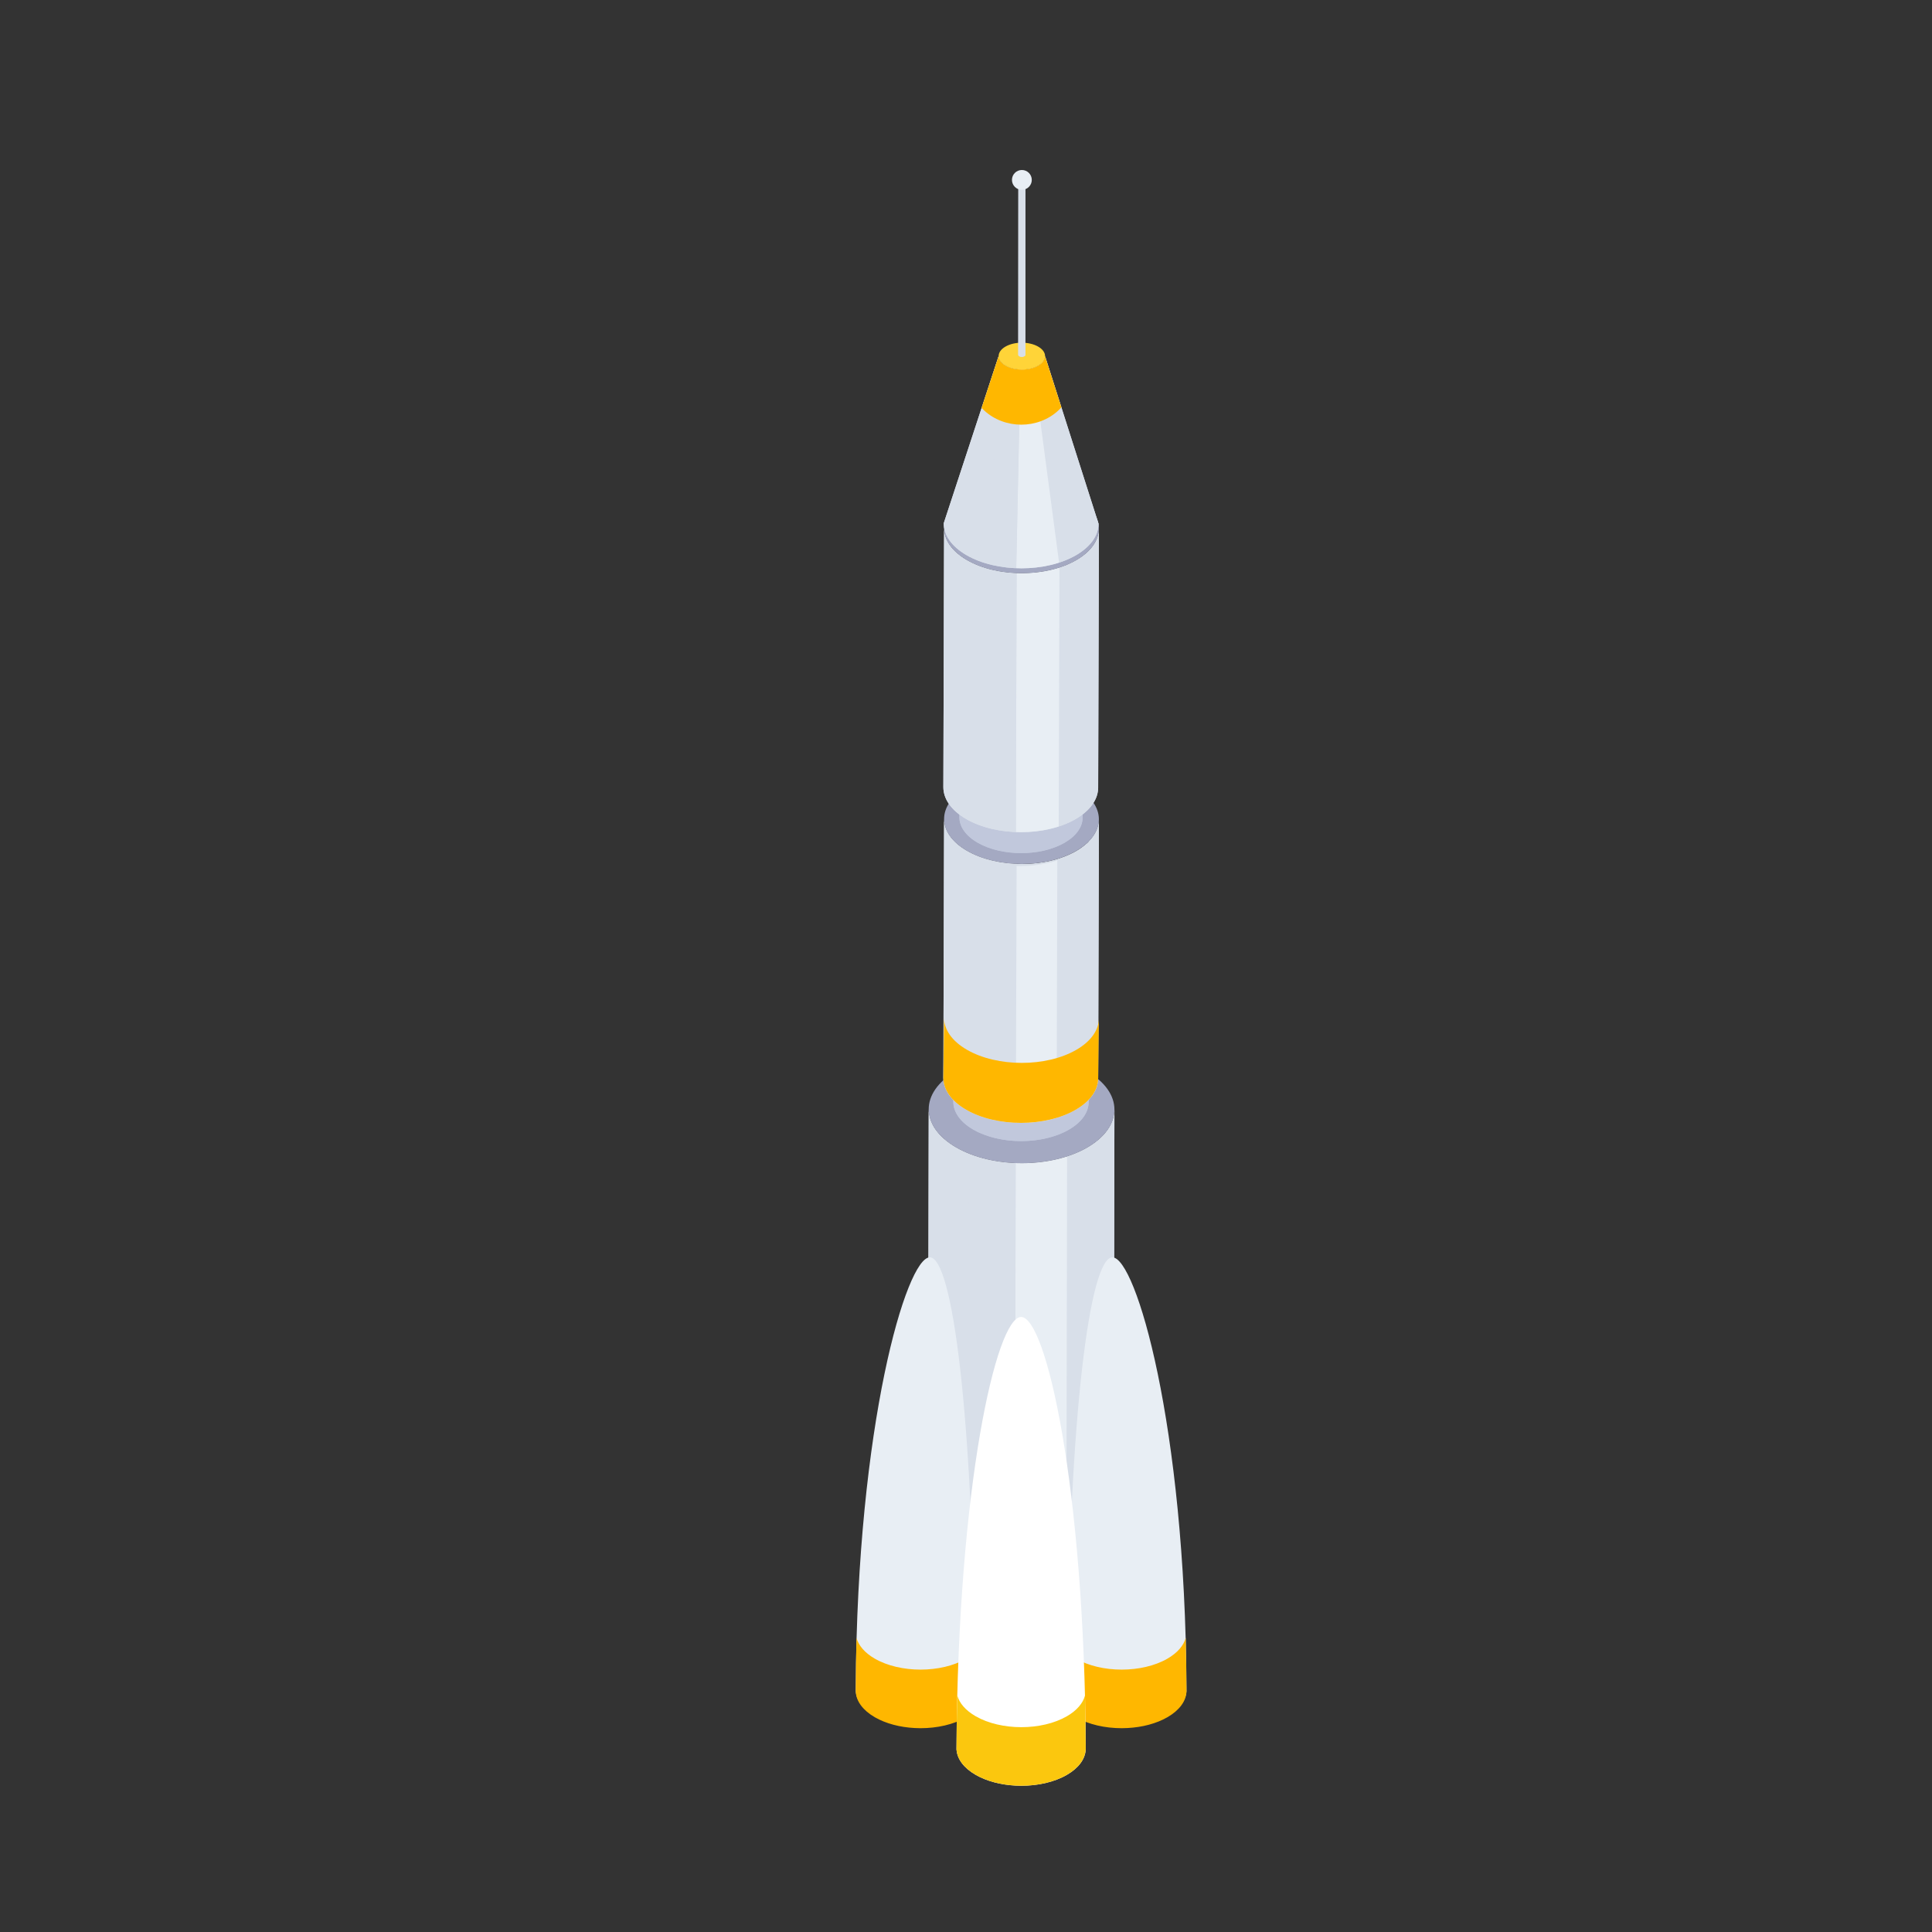 <?xml version="1.0" encoding="utf-8"?>
<!-- Generator: Adobe Illustrator 16.0.0, SVG Export Plug-In . SVG Version: 6.00 Build 0)  -->
<!DOCTYPE svg PUBLIC "-//W3C//DTD SVG 1.1//EN" "http://www.w3.org/Graphics/SVG/1.1/DTD/svg11.dtd">
<svg version="1.1" id="Layer_1" xmlns="http://www.w3.org/2000/svg" xmlns:xlink="http://www.w3.org/1999/xlink" x="0px" y="0px"
	 width="100px" height="100px" viewBox="0 0 100 100" enable-background="new 0 0 100 100" xml:space="preserve">
<rect x="0" y="0" width="100" height="100" fill="#333333" stroke="none"/>
<g id="yellow_rocket_2_">
	<g>
		<g enable-background="new    ">
			<g enable-background="new    ">
				<defs>
					<path id="SVGID_1_" enable-background="new    " d="M57.683,57.438l-0.045,24.818c-0.003,0.707-0.468,1.414-1.396,1.954
						c-1.872,1.087-4.915,1.087-6.798,0c-0.947-0.547-1.421-1.265-1.419-1.982l0.045-24.818c-0.002,0.718,0.472,1.436,1.419,1.982
						c1.882,1.088,4.926,1.088,6.797,0C57.215,58.852,57.681,58.145,57.683,57.438z"/>
				</defs>
				<use xlink:href="#SVGID_1_"  overflow="visible" fill="#D8DFE9"/>
				<clipPath id="SVGID_2_">
					<use xlink:href="#SVGID_1_"  overflow="visible"/>
				</clipPath>
				<g clip-path="url(#SVGID_2_)" enable-background="new    ">
					<path fill="#D8DFE9" d="M57.683,57.438l-0.045,24.818c-0.002,0.475-0.212,0.949-0.631,1.372l0.046-24.818
						C57.472,58.387,57.682,57.912,57.683,57.438L57.683,57.438z"/>
					<path fill="#D8DFE9" d="M57.053,58.81l-0.046,24.818c-0.205,0.208-0.461,0.404-0.766,0.582
						c-0.321,0.187-0.676,0.341-1.054,0.463l0.046-24.818c0.377-0.122,0.732-0.276,1.053-0.463
						C56.592,59.215,56.848,59.019,57.053,58.81L57.053,58.81z"/>
					<path fill="#E8EEF4" d="M55.233,59.854l-0.046,24.818c-0.819,0.267-1.747,0.382-2.661,0.347l0.045-24.818
						C53.486,60.236,54.414,60.121,55.233,59.854L55.233,59.854z"/>
					<path fill="#D8DFE9" d="M52.571,60.201L52.526,85.02c-0.846-0.033-1.68-0.194-2.408-0.484l0.045-24.818
						C50.892,60.008,51.727,60.169,52.571,60.201L52.571,60.201z"/>
					<path fill="#D8DFE9" d="M50.164,59.717l-0.045,24.818c-0.237-0.095-0.464-0.203-0.675-0.325
						c-0.947-0.547-1.421-1.265-1.419-1.982l0.045-24.818c-0.002,0.718,0.472,1.436,1.419,1.982
						C49.7,59.515,49.927,59.623,50.164,59.717L50.164,59.717z"/>
				</g>
			</g>
			<g>
				<path fill="#A4A9C2" d="M56.264,55.455c1.884,1.087,1.893,2.85,0.022,3.937c-1.871,1.088-4.915,1.088-6.797,0
					c-1.883-1.087-1.894-2.85-0.022-3.937S54.381,54.368,56.264,55.455z"/>
			</g>
		</g>
	</g>
	<g>
		<g enable-background="new    ">
			<g enable-background="new    ">
				<defs>
					<path id="SVGID_3_" enable-background="new    " d="M56.362,52.136l-0.013,4.908c-0.002,0.516-0.341,1.03-1.019,1.424
						c-1.363,0.793-3.581,0.793-4.953,0c-0.69-0.398-1.035-0.922-1.034-1.444l0.014-4.908c-0.001,0.522,0.343,1.047,1.034,1.444
						c1.372,0.793,3.59,0.793,4.954,0C56.022,53.166,56.362,52.652,56.362,52.136z"/>
				</defs>
				<use xlink:href="#SVGID_3_"  overflow="visible" fill="#C1C8DC"/>
				<clipPath id="SVGID_4_">
					<use xlink:href="#SVGID_3_"  overflow="visible"/>
				</clipPath>
				<g clip-path="url(#SVGID_4_)" enable-background="new    ">
					<path fill="#C1C8DC" d="M56.362,52.136l-0.013,4.908c-0.001,0.346-0.154,0.691-0.46,1l0.015-4.907
						C56.209,52.827,56.362,52.481,56.362,52.136L56.362,52.136z"/>
					<path fill="#C1C8DC" d="M55.904,53.137l-0.015,4.907c-0.149,0.151-0.335,0.295-0.559,0.424
						c-0.233,0.137-0.491,0.249-0.767,0.337l0.014-4.907c0.275-0.089,0.534-0.201,0.768-0.338
						C55.568,53.431,55.755,53.287,55.904,53.137L55.904,53.137z"/>
					<path fill="#C1C8DC" d="M54.578,53.897l-0.014,4.907c-0.598,0.194-1.273,0.278-1.939,0.253l0.014-4.908
						C53.305,54.176,53.98,54.091,54.578,53.897L54.578,53.897z"/>
					<path fill="#C1C8DC" d="M52.639,54.149l-0.014,4.908c-0.616-0.023-1.225-0.141-1.754-0.353l0.014-4.908
						C51.414,54.009,52.022,54.126,52.639,54.149L52.639,54.149z"/>
					<path fill="#C1C8DC" d="M50.884,53.797l-0.014,4.908c-0.173-0.069-0.338-0.147-0.493-0.237
						c-0.69-0.398-1.035-0.922-1.034-1.444l0.014-4.908c-0.001,0.522,0.343,1.047,1.034,1.444
						C50.546,53.649,50.711,53.729,50.884,53.797L50.884,53.797z"/>
				</g>
			</g>
			<g>
				<path fill="#C1C8DC" d="M55.329,50.691c1.372,0.792,1.38,2.078,0.017,2.869c-1.363,0.793-3.582,0.793-4.954,0
					c-1.373-0.791-1.379-2.076-0.017-2.869C51.739,49.898,53.957,49.898,55.329,50.691z"/>
			</g>
		</g>
	</g>
	<g>
		<path fill="#E8EEF4" d="M55.245,86.427c0.104-13.083,1.152-21.35,2.335-21.347c1.21,0.004,3.766,8.665,3.831,22.222
			c0,0.024,0.004,0.171,0.001,0.219c-0.029,0.476-0.356,0.947-0.986,1.311c-1.31,0.757-3.428,0.757-4.73,0
			C54.572,88.178,54.424,87.176,55.245,86.427z"/>
		<path fill="#FFB700" d="M54.724,87.523c0-0.006,0-0.013,0-0.018c0.004-0.929,0.018-1.835,0.04-2.717
			c0.104,0.389,0.415,0.764,0.931,1.064c1.303,0.756,3.421,0.756,4.731,0c0.526-0.304,0.841-0.683,0.947-1.076
			c0.022,0.885,0.035,1.793,0.04,2.724c0,0.007,0,0.014,0,0.021c0,0.022,0.001,0.046,0.001,0.069
			c-0.002,0.005-0.003,0.01-0.005,0.015c-0.04,0.464-0.368,0.923-0.983,1.278c-0.577,0.333-1.31,0.52-2.062,0.559
			c-0.098,0.006-0.196,0.009-0.297,0.009c-0.001,0-0.003,0-0.005,0c-0.857,0.001-1.715-0.188-2.368-0.567
			c-0.617-0.359-0.94-0.824-0.969-1.295c-0.001-0.003-0.002-0.006-0.003-0.009C54.724,87.562,54.724,87.542,54.724,87.523z"/>
	</g>
	<g>
		<path fill="#E8EEF4" d="M50.461,86.427c-0.104-13.083-1.153-21.35-2.335-21.347c-1.21,0.004-3.766,8.665-3.831,22.222
			c0,0.024-0.004,0.171-0.001,0.219c0.028,0.476,0.356,0.947,0.985,1.311c1.311,0.757,3.429,0.757,4.731,0
			C51.134,88.178,51.282,87.176,50.461,86.427z"/>
		<path fill="#FFB700" d="M50.982,87.523c0-0.006,0-0.013,0-0.018c-0.005-0.929-0.019-1.835-0.041-2.717
			c-0.105,0.389-0.414,0.764-0.931,1.064c-1.302,0.756-3.42,0.756-4.731,0c-0.525-0.304-0.841-0.683-0.947-1.076
			c-0.021,0.885-0.035,1.793-0.04,2.724c0,0.007,0,0.014,0,0.021c0,0.022,0,0.046,0,0.069c0.001,0.005,0.003,0.01,0.004,0.015
			c0.041,0.464,0.369,0.923,0.983,1.278c0.577,0.333,1.31,0.52,2.061,0.559c0.098,0.006,0.197,0.009,0.297,0.009
			c0.001,0,0.004,0,0.005,0c0.858,0.001,1.715-0.188,2.368-0.567c0.618-0.359,0.94-0.824,0.969-1.295
			c0.001-0.003,0.002-0.006,0.003-0.009C50.983,87.562,50.983,87.542,50.982,87.523z"/>
	</g>
	<g>
		<g enable-background="new    ">
			<g enable-background="new    ">
				<defs>
					<path id="SVGID_5_" enable-background="new    " d="M56.879,42.409l-0.038,13.403c-0.002,0.59-0.39,1.18-1.164,1.629
						c-1.56,0.906-4.097,0.906-5.666,0c-0.79-0.456-1.184-1.055-1.183-1.652l0.038-13.403c-0.002,0.598,0.393,1.197,1.183,1.652
						c1.569,0.907,4.106,0.907,5.666,0C56.489,43.588,56.877,42.999,56.879,42.409z"/>
				</defs>
				<use xlink:href="#SVGID_5_"  overflow="visible" fill="#D8DFE9"/>
				<clipPath id="SVGID_6_">
					<use xlink:href="#SVGID_5_"  overflow="visible"/>
				</clipPath>
				<g clip-path="url(#SVGID_6_)" enable-background="new    ">
					<path fill="#D8DFE9" d="M56.879,42.409l-0.038,13.403c-0.001,0.396-0.176,0.791-0.524,1.145l0.037-13.403
						C56.703,43.2,56.878,42.804,56.879,42.409L56.879,42.409z"/>
					<path fill="#D8DFE9" d="M56.243,43.665l-0.038,13.402c-0.172,0.174-0.385,0.338-0.64,0.485
						c-0.267,0.155-0.563,0.283-0.877,0.386l0.038-13.402c0.314-0.102,0.61-0.231,0.877-0.386
						C55.858,44.001,56.071,43.838,56.243,43.665L56.243,43.665z"/>
					<path fill="#E8EEF4" d="M54.727,44.535l-0.038,13.402c-0.684,0.223-1.457,0.318-2.219,0.289l0.038-13.403
						C53.269,44.853,54.042,44.757,54.727,44.535L54.727,44.535z"/>
					<path fill="#D8DFE9" d="M52.619,44.712l-0.038,13.403c-0.704-0.027-1.4-0.162-2.007-0.403l0.038-13.403
						C51.219,44.551,51.915,44.686,52.619,44.712L52.619,44.712z"/>
					<path fill="#D8DFE9" d="M50.612,44.309l-0.038,13.403c-0.198-0.079-0.387-0.169-0.563-0.271
						c-0.79-0.456-1.184-1.055-1.183-1.652l0.038-13.403c-0.002,0.598,0.393,1.197,1.183,1.652
						C50.225,44.14,50.414,44.23,50.612,44.309L50.612,44.309z"/>
				</g>
			</g>
			<g>
				<path fill="#A4A9C2" d="M55.696,40.756c1.569,0.906,1.578,2.376,0.019,3.282c-1.56,0.907-4.097,0.907-5.666,0
					c-1.57-0.906-1.578-2.375-0.019-3.282C51.59,39.85,54.126,39.85,55.696,40.756z"/>
			</g>
		</g>
		<path fill="#FFB700" d="M55.715,54.336c-1.56,0.906-4.097,0.906-5.666,0c-0.79-0.456-1.185-1.055-1.183-1.652l-0.038,3.104
			c-0.001,0.598,0.393,1.196,1.183,1.652c1.569,0.906,4.106,0.906,5.666,0c0.774-0.449,1.162-1.039,1.164-1.629l0.038-3.105
			C56.877,53.296,56.489,53.886,55.715,54.336z"/>
	</g>
	<g>
		<g enable-background="new    ">
			<g enable-background="new    ">
				<defs>
					<path id="SVGID_7_" enable-background="new    " d="M56.049,37.852l-0.013,4.468c-0.002,0.47-0.311,0.938-0.927,1.296
						c-1.241,0.721-3.26,0.721-4.509,0c-0.628-0.363-0.942-0.839-0.941-1.315l0.013-4.467c-0.001,0.475,0.313,0.952,0.941,1.315
						c1.25,0.721,3.268,0.721,4.509,0C55.738,38.79,56.047,38.321,56.049,37.852z"/>
				</defs>
				<use xlink:href="#SVGID_7_"  overflow="visible" fill="#C1C8DC"/>
				<clipPath id="SVGID_8_">
					<use xlink:href="#SVGID_7_"  overflow="visible"/>
				</clipPath>
				<g clip-path="url(#SVGID_8_)" enable-background="new    ">
					<path fill="#C1C8DC" d="M56.049,37.852l-0.013,4.468c-0.001,0.315-0.141,0.629-0.418,0.911l0.013-4.468
						C55.908,38.481,56.048,38.167,56.049,37.852L56.049,37.852z"/>
					<path fill="#C1C8DC" d="M55.631,38.762l-0.013,4.468c-0.137,0.138-0.306,0.268-0.509,0.386
						c-0.213,0.124-0.448,0.226-0.699,0.307l0.013-4.467c0.251-0.081,0.486-0.184,0.699-0.307
						C55.325,39.03,55.494,38.9,55.631,38.762L55.631,38.762z"/>
					<path fill="#C1C8DC" d="M54.423,39.456l-0.013,4.467c-0.543,0.177-1.158,0.253-1.765,0.229l0.013-4.467
						C53.265,39.708,53.879,39.632,54.423,39.456L54.423,39.456z"/>
					<path fill="#C1C8DC" d="M52.658,39.685l-0.013,4.467c-0.562-0.021-1.114-0.128-1.598-0.321l0.013-4.467
						C51.544,39.556,52.097,39.664,52.658,39.685L52.658,39.685z"/>
					<path fill="#C1C8DC" d="M51.061,39.364l-0.013,4.467c-0.157-0.063-0.307-0.135-0.448-0.216
						c-0.628-0.363-0.942-0.839-0.941-1.315l0.013-4.467c-0.001,0.475,0.313,0.952,0.941,1.315
						C50.753,39.229,50.903,39.301,51.061,39.364L51.061,39.364z"/>
				</g>
			</g>
			<g>
				<path fill="#C1C8DC" d="M55.107,36.537c1.249,0.721,1.255,1.891,0.015,2.612c-1.241,0.721-3.26,0.721-4.509,0
					c-1.249-0.721-1.255-1.891-0.015-2.612C51.839,35.815,53.858,35.815,55.107,36.537z"/>
			</g>
		</g>
	</g>
	<g>
		<g enable-background="new    ">
			<g enable-background="new    ">
				<defs>
					<path id="SVGID_9_" enable-background="new    " d="M56.879,27.362l-0.038,13.402c-0.002,0.59-0.39,1.18-1.164,1.63
						c-1.56,0.906-4.097,0.906-5.666,0c-0.79-0.456-1.184-1.055-1.183-1.653l0.038-13.402c-0.002,0.598,0.393,1.196,1.183,1.652
						c1.569,0.906,4.106,0.906,5.666,0C56.489,28.542,56.877,27.952,56.879,27.362z"/>
				</defs>
				<use xlink:href="#SVGID_9_"  overflow="visible" fill="#D8DFE9"/>
				<clipPath id="SVGID_10_">
					<use xlink:href="#SVGID_9_"  overflow="visible"/>
				</clipPath>
				<g clip-path="url(#SVGID_10_)" enable-background="new    ">
					<path fill="#D8DFE9" d="M56.879,27.362l-0.038,13.402c-0.001,0.396-0.176,0.792-0.524,1.145l0.037-13.403
						C56.703,28.153,56.878,27.758,56.879,27.362L56.879,27.362z"/>
					<path fill="#D8DFE9" d="M56.354,28.507L56.316,41.91c-0.172,0.173-0.385,0.336-0.64,0.485
						c-0.268,0.155-0.563,0.284-0.878,0.386l0.038-13.403c0.315-0.102,0.61-0.23,0.878-0.386
						C55.97,28.843,56.183,28.68,56.354,28.507L56.354,28.507z"/>
					<path fill="#E8EEF4" d="M54.837,29.377L54.799,42.78c-0.683,0.222-1.456,0.318-2.218,0.289l0.038-13.403
						C53.381,29.695,54.153,29.599,54.837,29.377L54.837,29.377z"/>
					<path fill="#D8DFE9" d="M52.619,29.666l-0.038,13.403c-0.704-0.027-1.4-0.162-2.007-0.403l0.038-13.403
						C51.219,29.505,51.915,29.639,52.619,29.666L52.619,29.666z"/>
					<path fill="#D8DFE9" d="M50.612,29.263l-0.038,13.403c-0.198-0.079-0.387-0.169-0.563-0.271
						c-0.79-0.456-1.184-1.055-1.183-1.653l0.038-13.402c-0.002,0.598,0.393,1.196,1.183,1.652
						C50.225,29.093,50.414,29.184,50.612,29.263L50.612,29.263z"/>
				</g>
			</g>
			<g>
				<path fill="#A4A9C2" d="M55.696,25.709c1.569,0.907,1.578,2.376,0.019,3.282s-4.097,0.906-5.666,0
					c-1.57-0.906-1.578-2.375-0.019-3.282C51.59,24.804,54.126,24.804,55.696,25.709z"/>
			</g>
		</g>
	</g>
	<g>
		<g enable-background="new    ">
			<g enable-background="new    ">
				<defs>
					<path id="SVGID_11_" enable-background="new    " d="M54.093,18.438l2.767,8.669c-0.001,0.59-0.389,1.179-1.163,1.629
						c-1.561,0.906-4.097,0.906-5.667,0c-0.79-0.456-1.185-1.054-1.183-1.652l2.842-8.654c-0.001,0.179,0.117,0.359,0.354,0.496
						c0.472,0.272,1.232,0.272,1.7,0C53.977,18.792,54.093,18.615,54.093,18.438z"/>
				</defs>
				<use xlink:href="#SVGID_11_"  overflow="visible" fill="#D8DFE9"/>
				<clipPath id="SVGID_12_">
					<use xlink:href="#SVGID_11_"  overflow="visible"/>
				</clipPath>
				<g clip-path="url(#SVGID_12_)" enable-background="new    ">
					<path fill="#D8DFE9" d="M54.093,18.438l2.767,8.669c0,0.396-0.175,0.791-0.524,1.144l-2.399-9.471
						C54.041,18.675,54.093,18.557,54.093,18.438L54.093,18.438z"/>
					<path fill="#D8DFE9" d="M53.936,18.781l2.399,9.471c-0.171,0.174-0.384,0.337-0.639,0.485
						c-0.268,0.155-0.563,0.284-0.878,0.386l-1.337-10.081c0.094-0.03,0.183-0.069,0.263-0.115
						C53.82,18.882,53.885,18.833,53.936,18.781L53.936,18.781z"/>
					<path fill="#E8EEF4" d="M53.481,19.042l1.337,10.081c-0.684,0.222-1.457,0.318-2.218,0.289l0.215-10.282
						C53.043,19.138,53.276,19.109,53.481,19.042L53.481,19.042z"/>
					<path fill="#D8DFE9" d="M52.815,19.129l-0.215,10.282c-0.705-0.027-1.4-0.161-2.008-0.403l1.621-10
						C52.396,19.081,52.604,19.121,52.815,19.129L52.815,19.129z"/>
					<path fill="#D8DFE9" d="M52.214,19.008l-1.621,10c-0.198-0.079-0.387-0.169-0.563-0.271c-0.79-0.456-1.185-1.054-1.183-1.652
						l2.842-8.654c-0.001,0.179,0.117,0.359,0.354,0.496C52.098,18.957,52.153,18.984,52.214,19.008L52.214,19.008z"/>
				</g>
			</g>
			<g>
				<path fill="#FFD438" d="M53.738,17.942c0.472,0.272,0.474,0.713,0.006,0.985s-1.229,0.272-1.7,0
					c-0.471-0.272-0.473-0.713-0.005-0.985S53.268,17.67,53.738,17.942z"/>
			</g>
		</g>
	</g>
	<g>
		<g enable-background="new    ">
			<g enable-background="new    ">
				<defs>
					<path id="SVGID_13_" enable-background="new    " d="M53.077,9.313l-0.005,9.053c0,0.027-0.018,0.054-0.054,0.074
						c-0.071,0.042-0.188,0.042-0.259,0c-0.036-0.021-0.055-0.048-0.054-0.075l0.005-9.053c0,0.027,0.019,0.055,0.054,0.076
						c0.072,0.041,0.188,0.041,0.26,0C53.06,9.367,53.077,9.34,53.077,9.313z"/>
				</defs>
				<use xlink:href="#SVGID_13_"  overflow="visible" fill="#D8DFE9"/>
				<clipPath id="SVGID_14_">
					<use xlink:href="#SVGID_13_"  overflow="visible"/>
				</clipPath>
				<g clip-path="url(#SVGID_14_)" enable-background="new    ">
					<path fill="#D8DFE9" d="M53.077,9.313l-0.005,9.053c0,0.018-0.008,0.037-0.024,0.052l0.005-9.053
						C53.068,9.349,53.077,9.331,53.077,9.313L53.077,9.313z"/>
					<path fill="#D8DFE9" d="M53.053,9.365l-0.005,9.053c-0.008,0.008-0.018,0.016-0.029,0.022c-0.012,0.007-0.025,0.013-0.04,0.018
						l0.006-9.053c0.014-0.004,0.027-0.01,0.04-0.017C53.035,9.381,53.045,9.373,53.053,9.365L53.053,9.365z"/>
					<path fill="#D8DFE9" d="M52.984,9.405l-0.006,9.053c-0.031,0.01-0.066,0.015-0.102,0.013l0.006-9.053
						C52.918,9.419,52.953,9.415,52.984,9.405L52.984,9.405z"/>
					<path fill="#D8DFE9" d="M52.883,9.418l-0.006,9.053c-0.031-0.001-0.063-0.007-0.092-0.019L52.791,9.4
						C52.818,9.411,52.851,9.417,52.883,9.418L52.883,9.418z"/>
					<path fill="#D8DFE9" d="M52.791,9.4l-0.006,9.053c-0.01-0.003-0.018-0.008-0.025-0.013c-0.036-0.021-0.055-0.048-0.054-0.075
						l0.005-9.053c0,0.027,0.019,0.055,0.054,0.076C52.772,9.392,52.782,9.396,52.791,9.4L52.791,9.4z"/>
				</g>
			</g>
			<g>
				<path fill="#D8DFE9" d="M53.022,9.237c0.072,0.042,0.073,0.109,0.002,0.15c-0.071,0.041-0.188,0.041-0.26,0
					c-0.071-0.042-0.072-0.109,0-0.15C52.836,9.196,52.951,9.196,53.022,9.237z"/>
			</g>
		</g>
	</g>
	<circle fill="#E8EEF4" cx="52.892" cy="9.312" r="0.513"/>
	<path fill="#FFFFFF" d="M56.199,90.558c0-0.019,0-0.037,0-0.058c0-0.005,0-0.012,0-0.018c-0.07-13.59-2.06-22.32-3.346-22.316
		c-1.287,0.003-3.277,8.765-3.345,22.313c0,0.007,0,0.014,0,0.021c0,0.023,0,0.046,0,0.07c0.001,0.005,0.003,0.01,0.004,0.014
		c0.041,0.466,0.369,0.924,0.983,1.279c0.577,0.333,1.31,0.519,2.062,0.559c0.098,0.006,0.196,0.009,0.296,0.009
		c0.002,0,0.004,0,0.006,0c0.857,0.001,1.715-0.188,2.367-0.567c0.618-0.359,0.94-0.824,0.97-1.295
		C56.197,90.564,56.198,90.562,56.199,90.558z"/>
	<path fill="#FBC70E" d="M56.199,90.5c0-0.005,0-0.012,0-0.018c-0.005-0.928-0.02-1.834-0.041-2.717
		c-0.105,0.391-0.415,0.765-0.932,1.065c-1.302,0.757-3.42,0.757-4.731,0c-0.525-0.304-0.841-0.683-0.947-1.076
		c-0.022,0.884-0.036,1.792-0.041,2.724c0,0.007,0,0.014,0,0.021c0,0.023,0,0.046,0,0.07c0.001,0.005,0.003,0.01,0.004,0.014
		c0.041,0.466,0.369,0.924,0.983,1.279c0.577,0.333,1.31,0.519,2.062,0.559c0.098,0.006,0.196,0.009,0.296,0.009
		c0.002,0,0.004,0,0.006,0c0.857,0.001,1.715-0.188,2.367-0.567c0.618-0.359,0.94-0.824,0.97-1.295
		c0.001-0.003,0.002-0.006,0.003-0.01C56.199,90.539,56.199,90.521,56.199,90.5z"/>
	<path fill="#FFB700" d="M54.938,21.085c-0.049,0.054-0.101,0.106-0.154,0.157c-1.06,0.985-2.782,0.985-3.849-0.001
		c-0.044-0.041-0.087-0.083-0.128-0.126l0.882-2.684c0,0.179,0.119,0.358,0.354,0.495c0.471,0.272,1.232,0.272,1.7,0
		c0.232-0.135,0.349-0.312,0.349-0.489L54.938,21.085z"/>
</g>
</svg>
